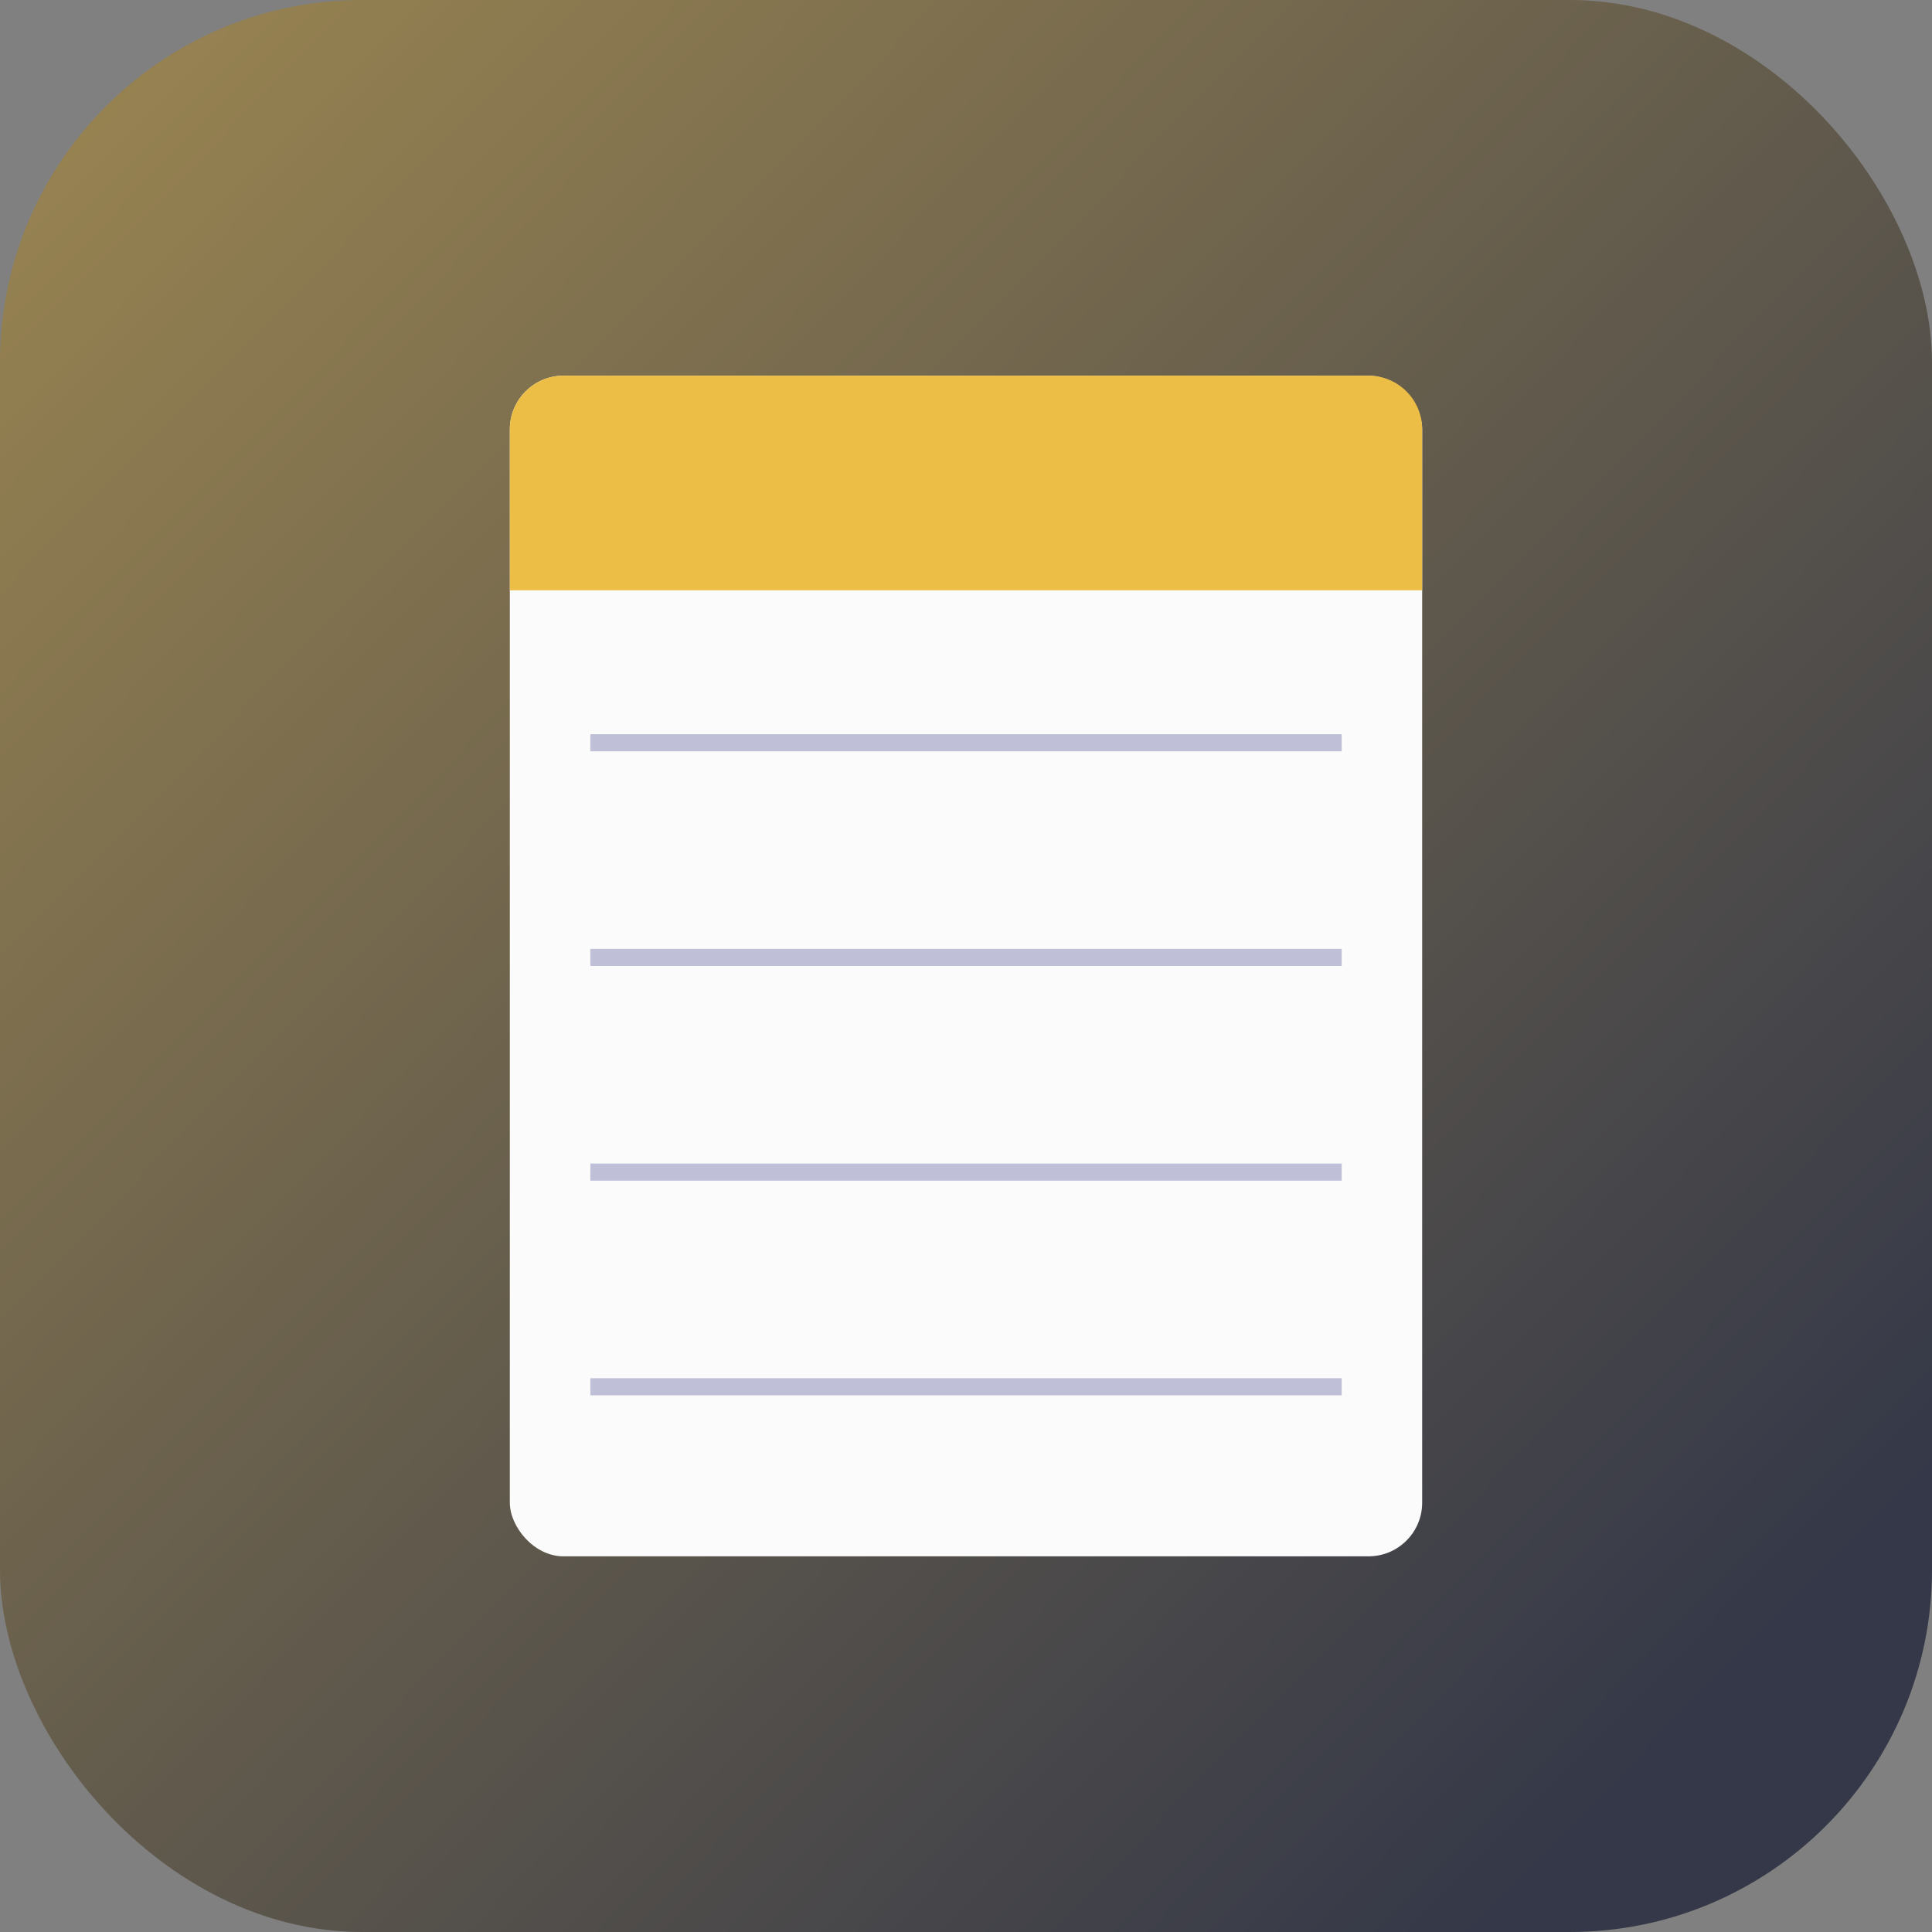 <svg width="72" height="72" viewBox="0 0 72 72" fill="none" xmlns="http://www.w3.org/2000/svg">
<rect x="0" y="0" width="72" height="72" fill="#808080" stroke="none"/>
<rect width="72" height="72" rx="13.5" fill="url(#paint0_linear_143_846)"/>
<rect x="19" y="14" width="34" height="44" rx="2" fill="#FBFBFB"/>
<line x1="22" y1="27.681" x2="50" y2="27.681" stroke="#BFBFD7" stroke-width="0.637"/>
<line x1="22" y1="35.681" x2="50" y2="35.681" stroke="#BFBFD7" stroke-width="0.637"/>
<line x1="22" y1="43.681" x2="50" y2="43.681" stroke="#BFBFD7" stroke-width="0.637"/>
<line x1="22" y1="51.681" x2="50" y2="51.681" stroke="#BFBFD7" stroke-width="0.637"/>
<path d="M19 16C19 14.895 19.895 14 21 14H51C52.105 14 53 14.895 53 16V22H19V16Z" fill="#EDBE45"/>
<defs>
<linearGradient id="paint0_linear_143_846" x1="-7.714" y1="-2.571" x2="61.714" y2="65.571" gradientUnits="userSpaceOnUse">
<stop stop-color="#A58D52"/>
<stop offset="1" stop-color="#343848"/>
</linearGradient>
</defs>
</svg>
